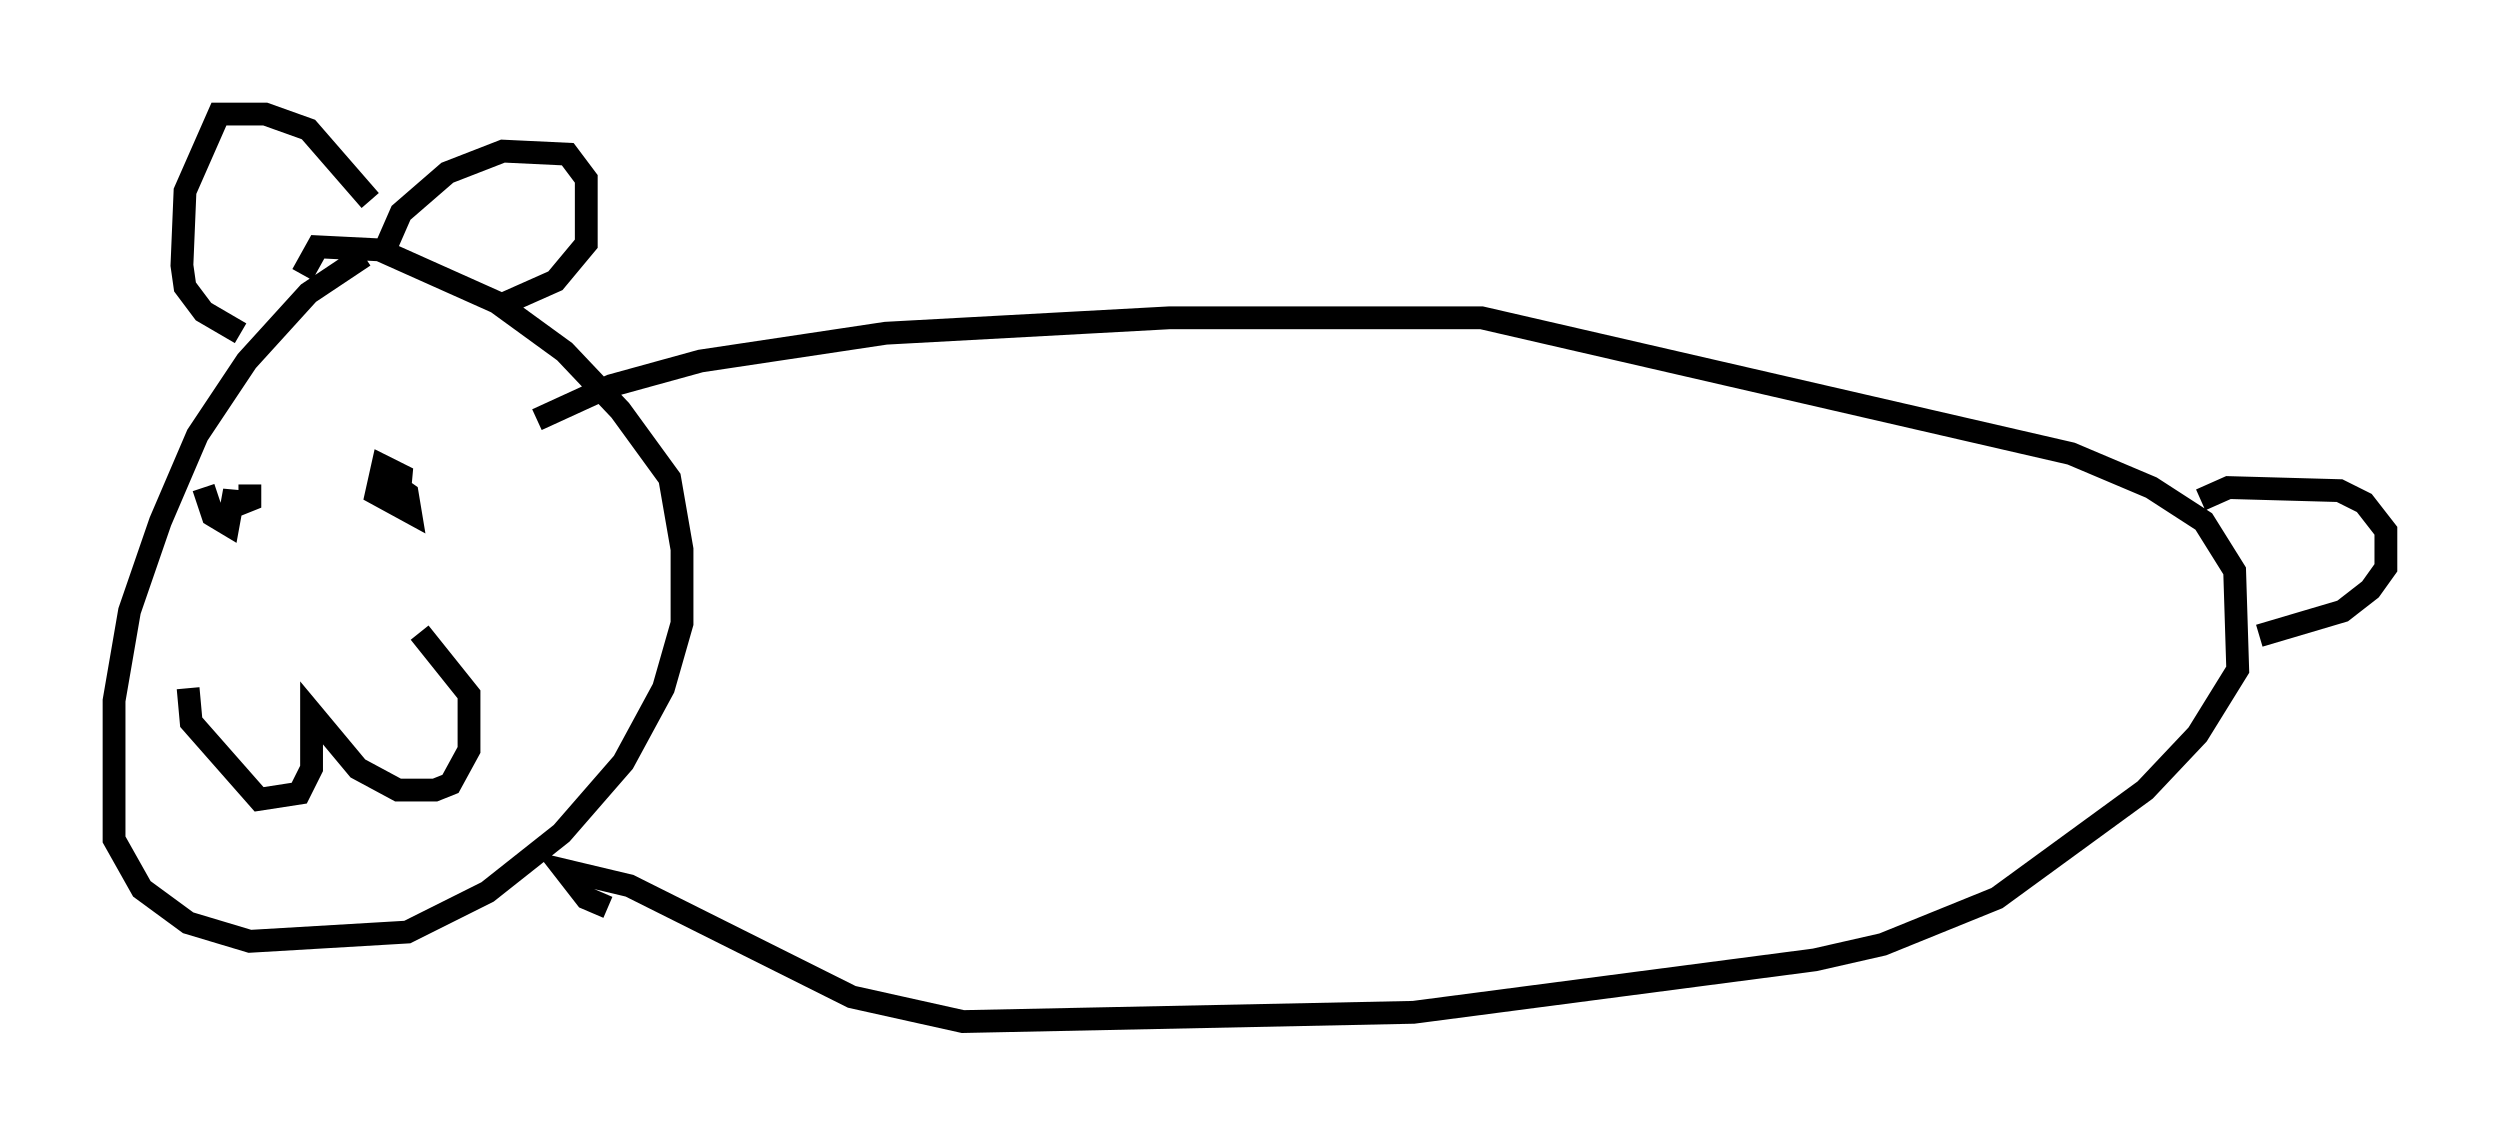 <?xml version="1.0" encoding="utf-8" ?>
<svg baseProfile="full" height="49.783" version="1.1" width="109.593" xmlns="http://www.w3.org/2000/svg" xmlns:ev="http://www.w3.org/2001/xml-events" xmlns:xlink="http://www.w3.org/1999/xlink"><defs /><rect fill="white" height="49.783" width="109.593" x="0" y="0" /><path d="M20.02, 10.142 m-4.059, 1.083 l-2.436, 1.624 -2.706, 2.977 l-2.165, 3.248 -1.624, 3.789 l-1.353, 3.924 -0.677, 3.924 l0.0, 6.089 1.218, 2.165 l2.03, 1.488 2.706, 0.812 l6.901, -0.406 3.518, -1.759 l3.248, -2.571 2.706, -3.112 l1.759, -3.248 0.812, -2.842 l0.0, -3.248 -0.541, -3.112 l-2.165, -2.977 -2.436, -2.571 l-2.977, -2.165 -5.142, -2.3 l-2.706, -0.135 -0.677, 1.218 m10.284, 6.36 l3.248, -1.488 3.924, -1.083 l8.119, -1.218 12.449, -0.677 l13.667, 0.0 25.845, 5.954 l3.518, 1.488 2.3, 1.488 l1.353, 2.165 0.135, 4.33 l-1.759, 2.842 -2.3, 2.436 l-6.495, 4.736 -5.007, 2.03 l-2.977, 0.677 -17.591, 2.3 l-19.756, 0.406 -4.871, -1.083 l-9.743, -4.871 -2.842, -0.677 l0.947, 1.218 0.947, 0.406 m69.823, -17.862 l1.218, -0.541 4.871, 0.135 l1.083, 0.541 0.947, 1.218 l0.0, 1.624 -0.677, 0.947 l-1.218, 0.947 -3.654, 1.083 m-82.408, -16.373 l0.947, -2.165 2.03, -1.759 l2.436, -0.947 2.842, 0.135 l0.812, 1.083 0.0, 2.842 l-1.353, 1.624 -2.436, 1.083 m-5.683, -4.601 l-2.706, -3.112 -1.894, -0.677 l-2.03, 0.0 -1.488, 3.383 l-0.135, 3.248 0.135, 0.947 l0.812, 1.083 1.624, 0.947 m-2.3, 15.561 l0.135, 1.488 2.977, 3.383 l1.759, -0.271 0.541, -1.083 l0.0, -2.436 2.03, 2.436 l1.759, 0.947 1.624, 0.0 l0.677, -0.271 0.812, -1.488 l0.0, -2.436 -2.165, -2.706 m-0.947, -5.413 l0.135, -1.488 -0.812, -0.406 l-0.271, 1.218 1.488, 0.812 l-0.135, -0.812 -1.353, -0.947 m-7.578, 0.677 l0.406, 1.218 0.677, 0.406 l0.271, -1.488 0.0, 0.677 l0.677, -0.271 0.0, -0.677 " fill="none" stroke="black" stroke-width="1" /></svg>